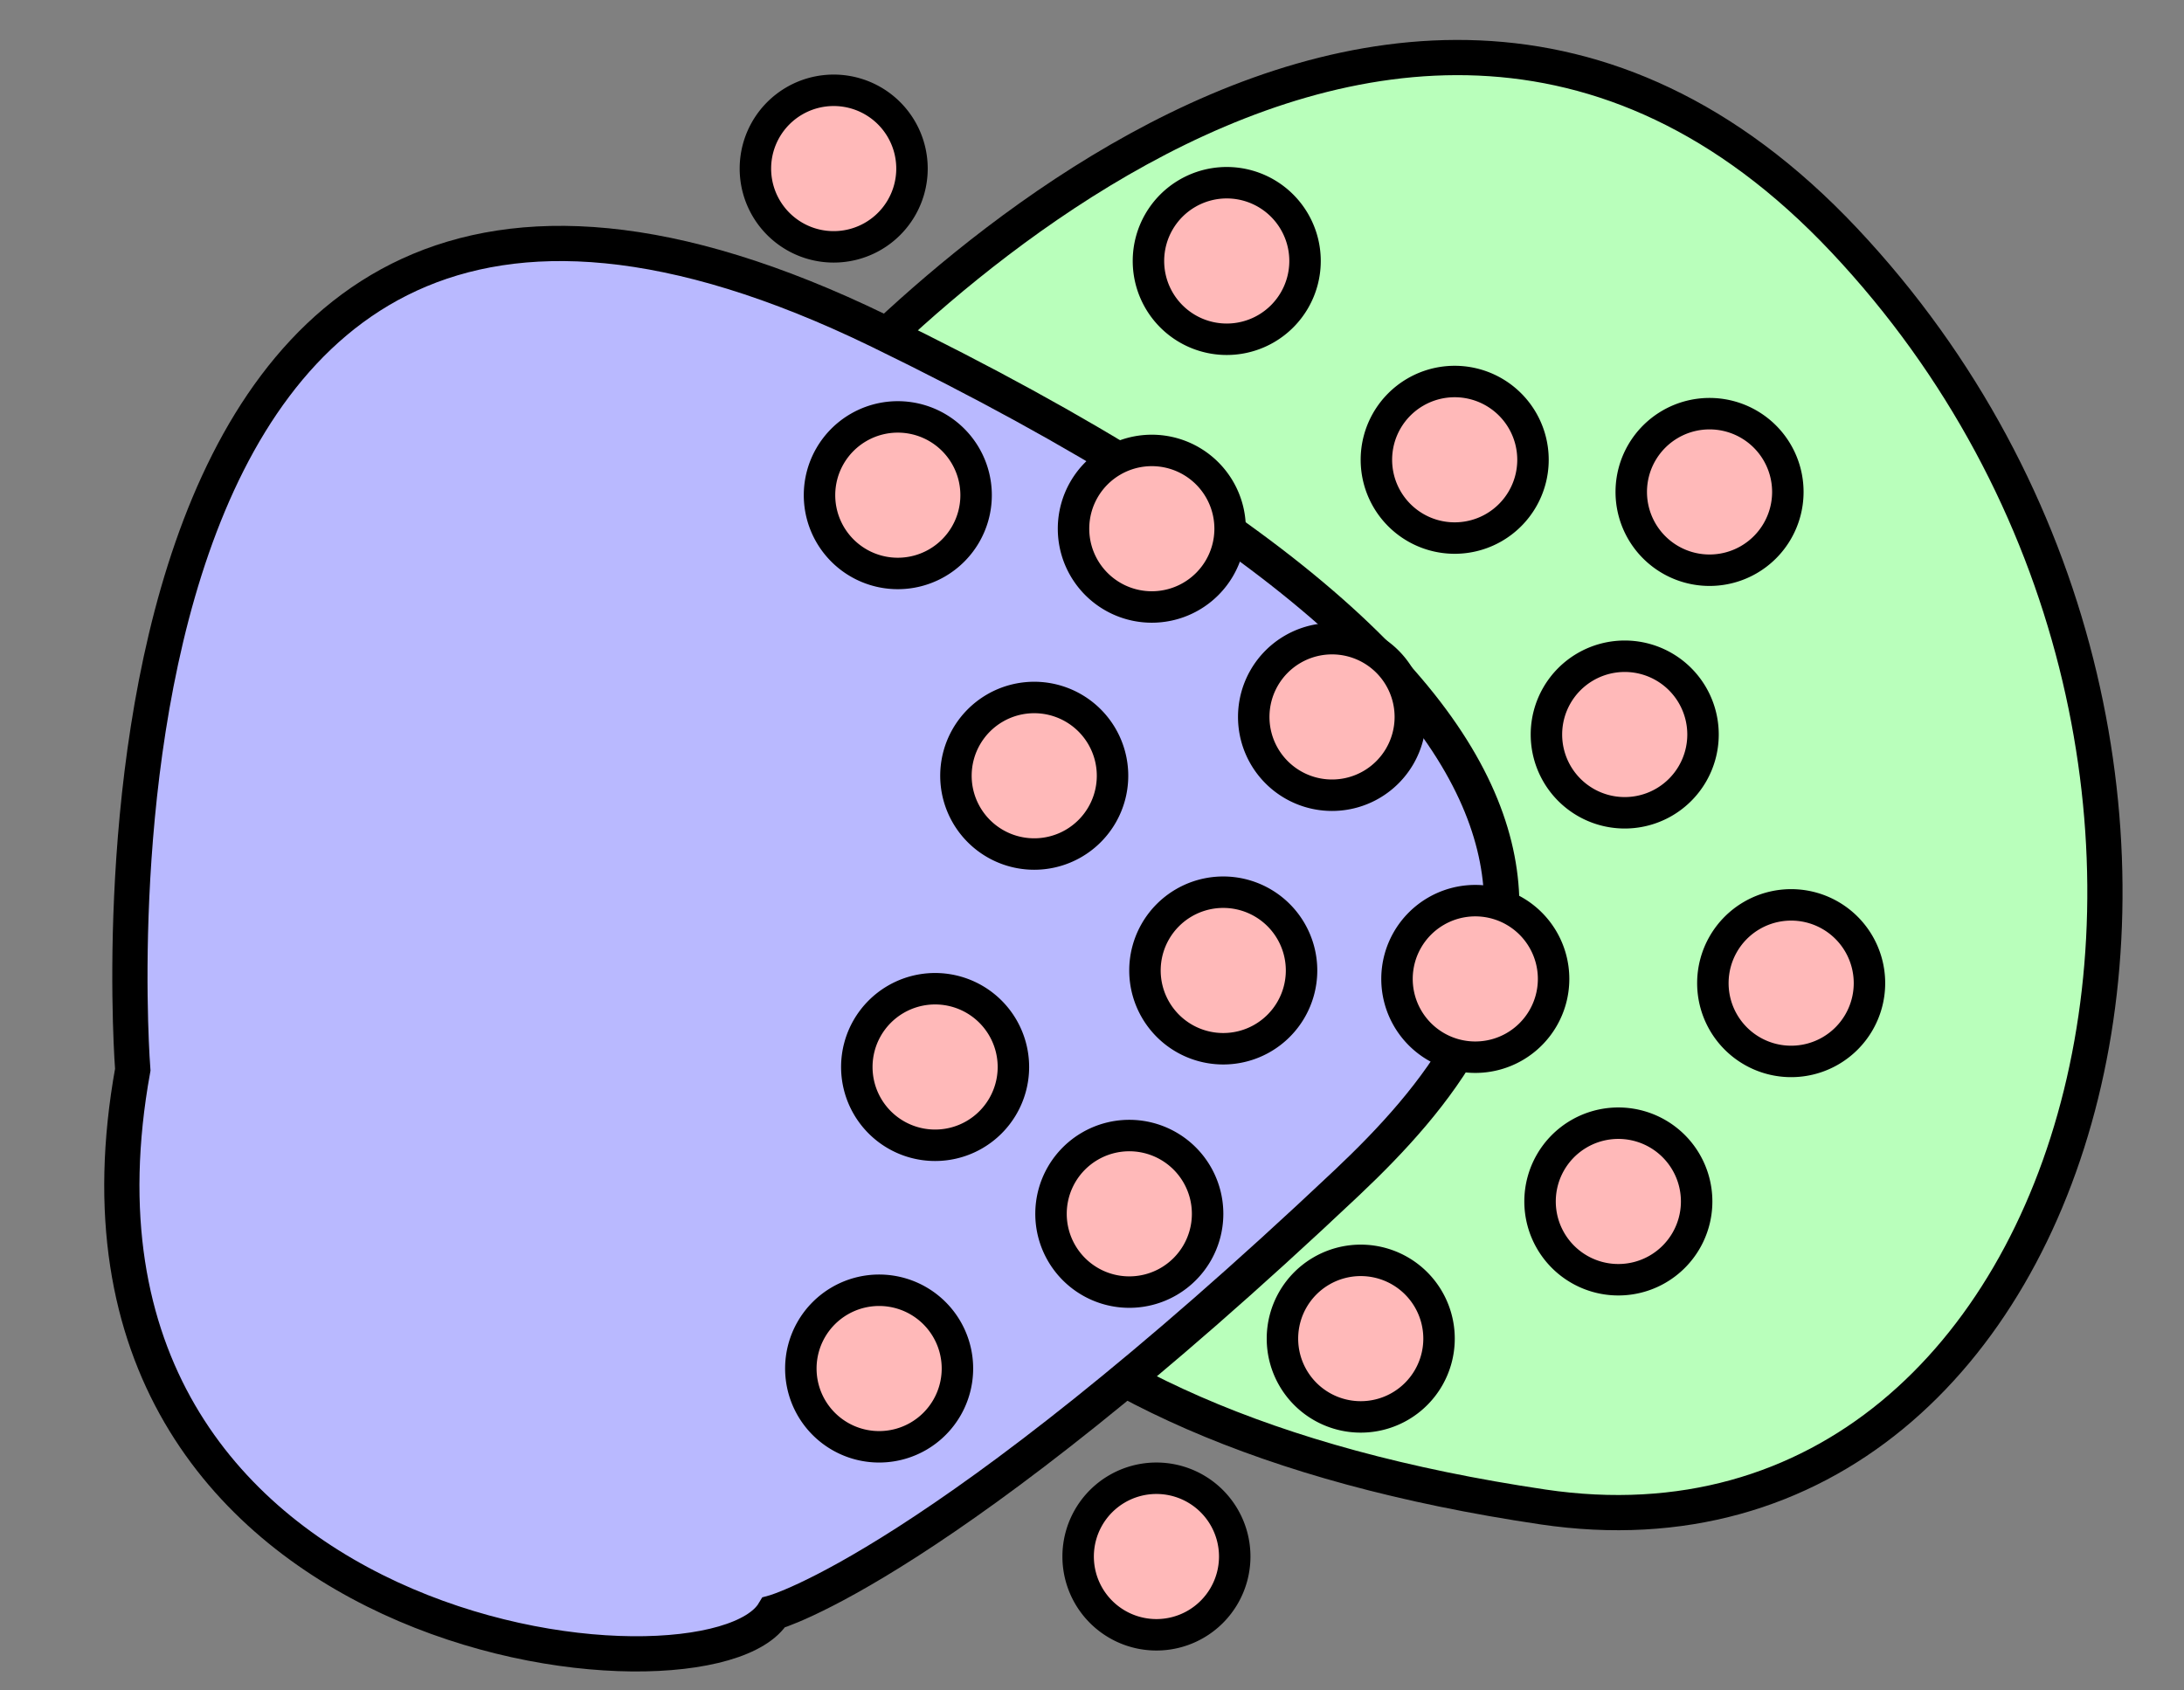 <?xml version="1.0" encoding="UTF-8" standalone="no"?>
<!-- Created with Inkscape (http://www.inkscape.org/) -->

<svg
   xmlns:dc="http://purl.org/dc/elements/1.1/"
   xmlns:cc="http://creativecommons.org/ns#"
   xmlns:rdf="http://www.w3.org/1999/02/22-rdf-syntax-ns#"
   xmlns:svg="http://www.w3.org/2000/svg"
   xmlns="http://www.w3.org/2000/svg"
   xmlns:sodipodi="http://sodipodi.sourceforge.net/DTD/sodipodi-0.dtd"
   xmlns:inkscape="http://www.inkscape.org/namespaces/inkscape"
   width="62"
   height="48"
   id="svg3793"
   version="1.1"
   inkscape:version="0.48.2 r9819"
   sodipodi:docname="vp-buffer-hint.svg">
  <rect width="100%" height="100%" fill="#808080" stroke="none"/>
  <defs
     id="defs3795" />
  <sodipodi:namedview
     id="base"
     pagecolor="#ffffff"
     bordercolor="#666666"
     borderopacity="1.0"
     inkscape:pageopacity="0.0"
     inkscape:pageshadow="2"
     inkscape:zoom="1"
     inkscape:cx="33"
     inkscape:cy="21.5"
     inkscape:current-layer="layer1"
     showgrid="true"
     inkscape:grid-bbox="true"
     inkscape:document-units="px"
     inkscape:window-width="1280"
     inkscape:window-height="972"
     inkscape:window-x="1358"
     inkscape:window-y="-8"
     inkscape:window-maximized="1" />
  <g
     id="layer1"
     inkscape:label="Layer 1"
     inkscape:groupmode="layer">
    <path
       style="fill:#b9ffbb;fill-opacity:1;stroke:#000000;stroke-width:1;stroke-linecap:butt;stroke-linejoin:miter;stroke-miterlimit:4;stroke-opacity:1;stroke-dasharray:none"
       d="m 22.392,12.394 c 0,0 16.483,-19.908 29.969,-5.566 C 65.846,21.17 59.639,45.145 43.798,42.79 27.958,40.436 23.248,32.944 22.178,24.167 21.108,15.391 22.392,12.394 22.392,12.394 z"
       id="path3090"
       inkscape:connector-curvature="0" />
    <path
       style="fill:#b9b9ff;fill-opacity:1;stroke:#000000;stroke-width:1;stroke-linecap:butt;stroke-linejoin:miter;stroke-miterlimit:4;stroke-opacity:1;stroke-dasharray:none"
       d="m 3.769,30.375 c 0,0 -2.569,-32.537 21.192,-20.978 C 48.721,20.956 43.337,28.764 38.233,33.586 26.673,44.503 21.964,45.787 21.964,45.787 20.158,48.796 0.793,46.822 3.769,30.375 z"
       id="path3088"
       inkscape:connector-curvature="0"
       sodipodi:nodetypes="csscc" />
    <path
       sodipodi:type="arc"
       style="fill:#ffb9b9;fill-opacity:1;stroke:#000000"
       id="path4634"
       sodipodi:cx="35.577606"
       sodipodi:cy="-5.1467938"
       sodipodi:rx="2.4889684"
       sodipodi:ry="2.4889684"
       d="m 38.067,-5.147 a 2.489,2.489 0 1 1 -4.978,0 2.489,2.489 0 1 1 4.978,0 z"
       transform="matrix(0.893,0,0,0.893,-6.284,18.657)" />
    <path
       sodipodi:type="arc"
       style="fill:#ffb9b9;fill-opacity:1;stroke:#000000"
       id="path4634-1"
       sodipodi:cx="35.577606"
       sodipodi:cy="-5.1467938"
       sodipodi:rx="2.4889684"
       sodipodi:ry="2.4889684"
       d="m 38.067,-5.147 a 2.489,2.489 0 1 1 -4.978,0 2.489,2.489 0 1 1 4.978,0 z"
       transform="matrix(0.893,0,0,0.893,19.077,32.513)" />
    <path
       sodipodi:type="arc"
       style="fill:#ffb9b9;fill-opacity:1;stroke:#000000"
       id="path4634-7"
       sodipodi:cx="35.577606"
       sodipodi:cy="-5.1467938"
       sodipodi:rx="2.4889684"
       sodipodi:ry="2.4889684"
       d="m 38.067,-5.147 a 2.489,2.489 0 1 1 -4.978,0 2.489,2.489 0 1 1 4.978,0 z"
       transform="matrix(0.893,0,0,0.893,-5.225,34.894)" />
    <path
       sodipodi:type="arc"
       style="fill:#ffb9b9;fill-opacity:1;stroke:#000000"
       id="path4634-4"
       sodipodi:cx="35.577606"
       sodipodi:cy="-5.1467938"
       sodipodi:rx="2.4889684"
       sodipodi:ry="2.4889684"
       d="m 38.067,-5.147 a 2.489,2.489 0 1 1 -4.978,0 2.489,2.489 0 1 1 4.978,0 z"
       transform="matrix(0.893,0,0,0.893,-2.411,26.624)" />
    <path
       sodipodi:type="arc"
       style="fill:#ffb9b9;fill-opacity:1;stroke:#000000"
       id="path4634-0"
       sodipodi:cx="35.577606"
       sodipodi:cy="-5.1467938"
       sodipodi:rx="2.4889684"
       sodipodi:ry="2.4889684"
       d="m 38.067,-5.147 a 2.489,2.489 0 1 1 -4.978,0 2.489,2.489 0 1 1 4.978,0 z"
       transform="matrix(0.893,0,0,0.893,2.955,32.153)" />
    <path
       sodipodi:type="arc"
       style="fill:#ffb9b9;fill-opacity:1;stroke:#000000"
       id="path4634-9"
       sodipodi:cx="35.577606"
       sodipodi:cy="-5.1467938"
       sodipodi:rx="2.4889684"
       sodipodi:ry="2.4889684"
       d="m 38.067,-5.147 a 2.489,2.489 0 1 1 -4.978,0 2.489,2.489 0 1 1 4.978,0 z"
       transform="matrix(0.893,0,0,0.893,-6.814,43.456)" />
    <path
       sodipodi:type="arc"
       style="fill:#ffb9b9;fill-opacity:1;stroke:#000000"
       id="path4634-48"
       sodipodi:cx="35.577606"
       sodipodi:cy="-5.1467938"
       sodipodi:rx="2.4889684"
       sodipodi:ry="2.4889684"
       d="m 38.067,-5.147 a 2.489,2.489 0 1 1 -4.978,0 2.489,2.489 0 1 1 4.978,0 z"
       transform="matrix(0.893,0,0,0.893,1.058,48.794)" />
    <path
       sodipodi:type="arc"
       style="fill:#ffb9b9;fill-opacity:1;stroke:#000000"
       id="path4634-8"
       sodipodi:cx="35.577606"
       sodipodi:cy="-5.1467938"
       sodipodi:rx="2.4889684"
       sodipodi:ry="2.4889684"
       d="m 38.067,-5.147 a 2.489,2.489 0 1 1 -4.978,0 2.489,2.489 0 1 1 4.978,0 z"
       transform="matrix(0.893,0,0,0.893,6.858,42.607)" />
    <path
       sodipodi:type="arc"
       style="fill:#ffb9b9;fill-opacity:1;stroke:#000000"
       id="path4634-2"
       sodipodi:cx="35.577606"
       sodipodi:cy="-5.1467938"
       sodipodi:rx="2.4889684"
       sodipodi:ry="2.4889684"
       d="m 38.067,-5.147 a 2.489,2.489 0 1 1 -4.978,0 2.489,2.489 0 1 1 4.978,0 z"
       transform="matrix(0.893,0,0,0.893,0.288,39.063)" />
    <path
       sodipodi:type="arc"
       style="fill:#ffb9b9;fill-opacity:1;stroke:#000000"
       id="path4634-45"
       sodipodi:cx="35.577606"
       sodipodi:cy="-5.1467938"
       sodipodi:rx="2.4889684"
       sodipodi:ry="2.4889684"
       d="m 38.067,-5.147 a 2.489,2.489 0 1 1 -4.978,0 2.489,2.489 0 1 1 4.978,0 z"
       transform="matrix(0.893,0,0,0.893,10.11,32.393)" />
    <path
       sodipodi:type="arc"
       style="fill:#ffb9b9;fill-opacity:1;stroke:#000000"
       id="path4634-5"
       sodipodi:cx="35.577606"
       sodipodi:cy="-5.1467938"
       sodipodi:rx="2.4889684"
       sodipodi:ry="2.4889684"
       d="m 38.067,-5.147 a 2.489,2.489 0 1 1 -4.978,0 2.489,2.489 0 1 1 4.978,0 z"
       transform="matrix(0.893,0,0,0.893,0.927,19.609)" />
    <path
       sodipodi:type="arc"
       style="fill:#ffb9b9;fill-opacity:1;stroke:#000000"
       id="path4634-17"
       sodipodi:cx="35.577606"
       sodipodi:cy="-5.1467938"
       sodipodi:rx="2.4889684"
       sodipodi:ry="2.4889684"
       d="m 38.067,-5.147 a 2.489,2.489 0 1 1 -4.978,0 2.489,2.489 0 1 1 4.978,0 z"
       transform="matrix(0.893,0,0,0.893,3.054,12.007)" />
    <path
       sodipodi:type="arc"
       style="fill:#ffb9b9;fill-opacity:1;stroke:#000000"
       id="path4634-11"
       sodipodi:cx="35.577606"
       sodipodi:cy="-5.1467938"
       sodipodi:rx="2.4889684"
       sodipodi:ry="2.4889684"
       d="m 38.067,-5.147 a 2.489,2.489 0 1 1 -4.978,0 2.489,2.489 0 1 1 4.978,0 z"
       transform="matrix(0.893,0,0,0.893,6.043,24.954)" />
    <path
       sodipodi:type="arc"
       style="fill:#ffb9b9;fill-opacity:1;stroke:#000000"
       id="path4634-52"
       sodipodi:cx="35.577606"
       sodipodi:cy="-5.1467938"
       sodipodi:rx="2.4889684"
       sodipodi:ry="2.4889684"
       d="m 38.067,-5.147 a 2.489,2.489 0 1 1 -4.978,0 2.489,2.489 0 1 1 4.978,0 z"
       transform="matrix(0.893,0,0,0.893,9.525,17.652)" />
    <path
       sodipodi:type="arc"
       style="fill:#ffb9b9;fill-opacity:1;stroke:#000000"
       id="path4634-76"
       sodipodi:cx="35.577606"
       sodipodi:cy="-5.1467938"
       sodipodi:rx="2.4889684"
       sodipodi:ry="2.4889684"
       d="m 38.067,-5.147 a 2.489,2.489 0 1 1 -4.978,0 2.489,2.489 0 1 1 4.978,0 z"
       transform="matrix(0.893,0,0,0.893,-8.104,9.383)" />
    <path
       sodipodi:type="arc"
       style="fill:#ffb9b9;fill-opacity:1;stroke:#000000"
       id="path4634-14"
       sodipodi:cx="35.577606"
       sodipodi:cy="-5.1467938"
       sodipodi:rx="2.4889684"
       sodipodi:ry="2.4889684"
       d="m 38.067,-5.147 a 2.489,2.489 0 1 1 -4.978,0 2.489,2.489 0 1 1 4.978,0 z"
       transform="matrix(0.893,0,0,0.893,14.352,25.453)" />
    <path
       sodipodi:type="arc"
       style="fill:#ffb9b9;fill-opacity:1;stroke:#000000"
       id="path4634-23"
       sodipodi:cx="35.577606"
       sodipodi:cy="-5.1467938"
       sodipodi:rx="2.4889684"
       sodipodi:ry="2.4889684"
       d="m 38.067,-5.147 a 2.489,2.489 0 1 1 -4.978,0 2.489,2.489 0 1 1 4.978,0 z"
       transform="matrix(0.893,0,0,0.893,14.171,38.712)" />
    <path
       sodipodi:type="arc"
       style="fill:#ffb9b9;fill-opacity:1;stroke:#000000"
       id="path4634-76-2"
       sodipodi:cx="35.577606"
       sodipodi:cy="-5.1467938"
       sodipodi:rx="2.4889684"
       sodipodi:ry="2.4889684"
       d="m 38.067,-5.147 a 2.489,2.489 0 1 1 -4.978,0 2.489,2.489 0 1 1 4.978,0 z"
       transform="matrix(0.893,0,0,0.893,16.76,18.565)" />
  </g>
</svg>
